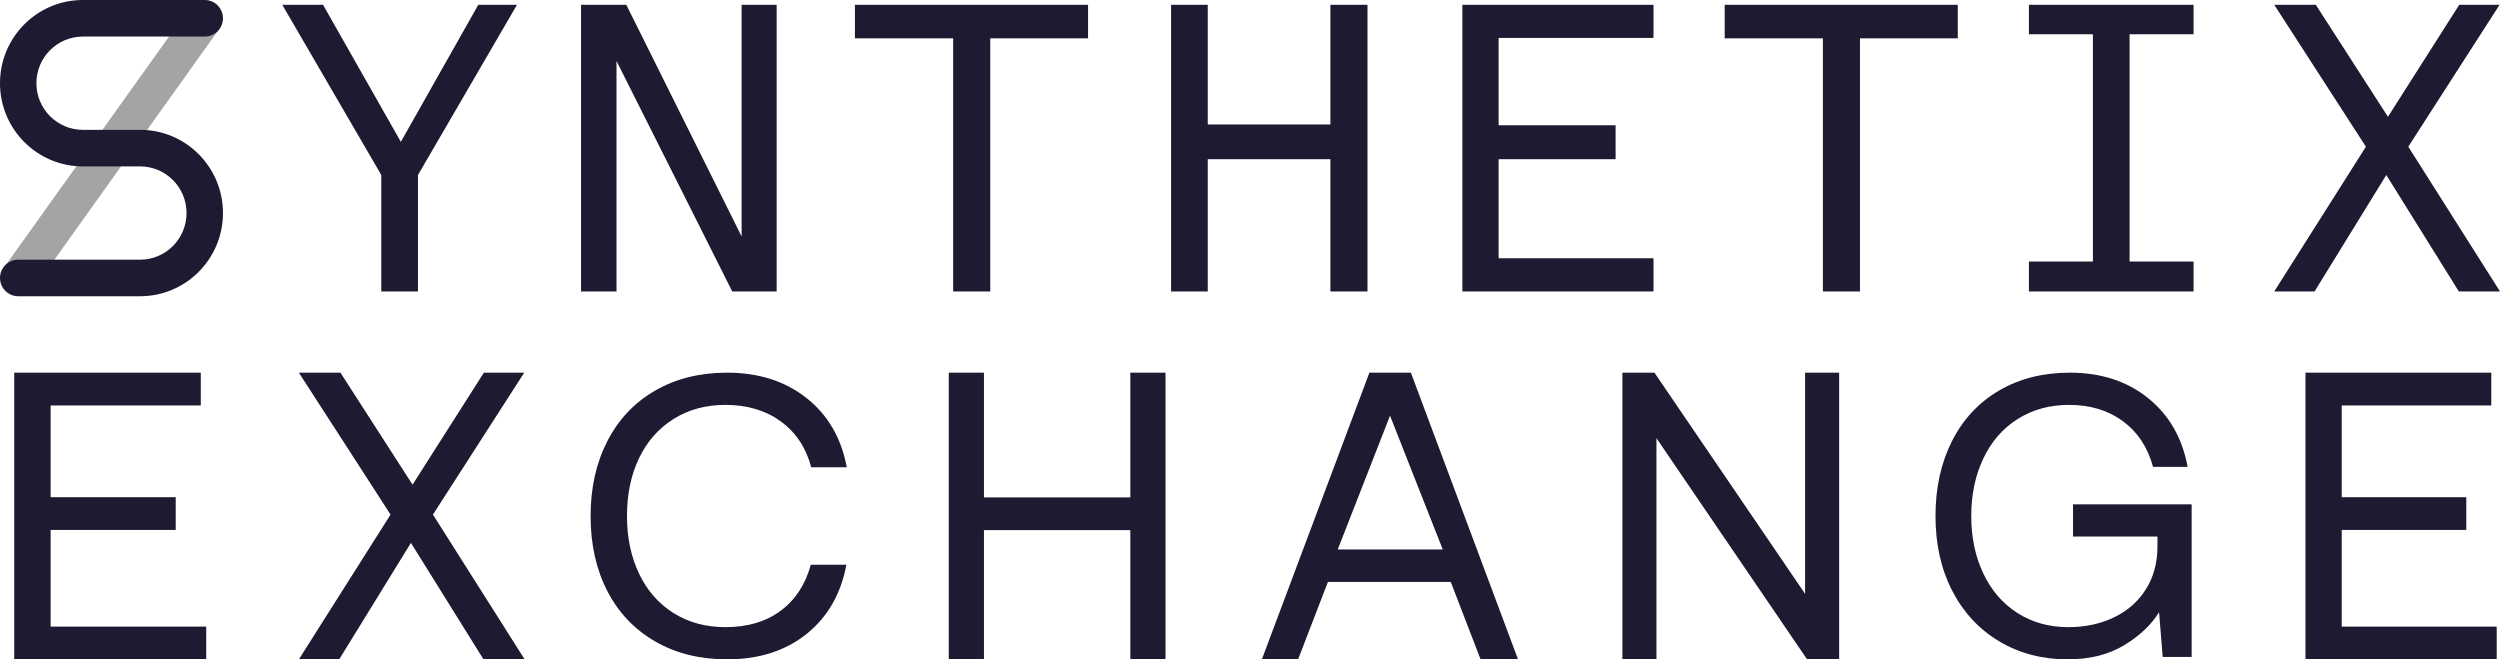 <svg width="91" height="24" viewBox="0 0 91 24" fill="none" xmlns="http://www.w3.org/2000/svg"><path fill-rule="evenodd" clip-rule="evenodd" d="M18.819 0.174L15.214 6.37V10.609H13.879V6.37L10.274 0.174H11.758L14.591 5.163L17.41 0.174H18.819ZM28.27 10.609H26.654L22.441 2.22V10.609H21.15V0.174H22.797L26.995 8.607V0.174H28.27V10.609ZM39.605 1.395H36.045V10.609H34.695V1.395H31.119V0.174H39.605V1.395ZM49.777 10.609H48.427V5.796H43.962V10.609H42.627V0.174H43.962V4.53H48.427V0.174H49.777V10.609ZM60.188 10.609H53.23V0.174H60.188V1.381H54.55V4.56H58.808V5.796H54.55V9.402H60.188V10.609ZM71.263 1.395H67.703V10.609H66.353V1.395H62.778V0.174H71.263V1.395ZM79.846 10.609H73.853V9.52H76.182V1.248H73.853V0.174H79.846V1.248H77.517V9.52H79.846V10.609ZM91 10.609H89.502L86.861 6.37L84.25 10.609H82.782L86.119 5.34L82.782 0.174H84.295L86.921 4.251L89.516 0.174H90.985L87.662 5.34L91 10.609Z" fill="#1E1A31"/><path opacity="0.5" d="M1.245 10.481L0.168 9.706L6.946 0.22L8.024 0.994L1.245 10.481Z" fill="#4A4A4A"/><path fill-rule="evenodd" clip-rule="evenodd" d="M4.737 4.726H5.099C6.765 4.726 8.116 6.082 8.116 7.754C8.116 9.427 6.765 10.783 5.099 10.783H0.663C0.297 10.783 0 10.485 0 10.117C0 9.75 0.297 9.452 0.663 9.452H5.099C6.033 9.452 6.79 8.692 6.79 7.754C6.79 6.817 6.033 6.057 5.099 6.057H3.379H3.379H3.017C1.351 6.057 0 4.701 0 3.028C0 1.356 1.351 0 3.017 0H7.453C7.819 0 8.116 0.298 8.116 0.665C8.116 1.033 7.819 1.331 7.453 1.331H3.017C2.083 1.331 1.325 2.091 1.325 3.028C1.325 3.966 2.083 4.726 3.017 4.726H4.737C4.737 4.726 4.737 4.726 4.737 4.726Z" fill="#1E1A31"/><path fill-rule="evenodd" clip-rule="evenodd" d="M0.518 13.565H7.309V14.758H1.843V18.097H6.396V19.29H1.843V22.808H7.507V24H0.518V13.565ZM21.498 18.783C21.498 17.757 21.701 16.848 22.108 16.057C22.514 15.265 23.094 14.652 23.848 14.217C24.601 13.783 25.474 13.565 26.465 13.565C27.615 13.565 28.579 13.873 29.358 14.489C30.136 15.104 30.624 15.944 30.823 17.009H29.529C29.34 16.296 28.971 15.739 28.421 15.339C27.87 14.938 27.199 14.738 26.406 14.738C25.692 14.738 25.062 14.909 24.517 15.251C23.972 15.593 23.553 16.069 23.26 16.68C22.968 17.29 22.822 17.991 22.822 18.783C22.822 19.564 22.968 20.263 23.26 20.878C23.553 21.494 23.972 21.973 24.517 22.315C25.062 22.657 25.692 22.828 26.406 22.828C27.209 22.828 27.878 22.63 28.413 22.234C28.949 21.838 29.316 21.279 29.514 20.556H30.808C30.609 21.621 30.126 22.461 29.358 23.077C28.589 23.692 27.625 24 26.465 24C25.474 24 24.601 23.783 23.848 23.348C23.094 22.913 22.514 22.302 22.108 21.516C21.701 20.729 21.498 19.818 21.498 18.783ZM34.535 13.565H35.816V18.105H41.144V13.565H42.425V24H41.144V19.296H35.816V24H34.535V13.565ZM45.932 24L49.846 13.565H51.356L55.256 24H53.893L52.808 21.183H48.336L47.251 24H45.932ZM48.694 20H52.516L50.597 15.13L48.694 20ZM59.055 24V13.565H60.222L65.705 21.615V13.565H66.945V24H65.778L60.295 15.95V24H59.055ZM70.452 18.783C70.452 17.757 70.652 16.848 71.052 16.057C71.452 15.265 72.023 14.652 72.764 14.217C73.506 13.783 74.365 13.565 75.341 13.565C76.473 13.565 77.422 13.873 78.188 14.489C78.954 15.104 79.434 15.939 79.63 16.995H78.371C78.176 16.281 77.81 15.727 77.273 15.331C76.736 14.935 76.082 14.738 75.311 14.738C74.609 14.738 73.987 14.909 73.445 15.251C72.903 15.593 72.486 16.071 72.194 16.687C71.901 17.302 71.754 18.001 71.754 18.783C71.754 19.564 71.901 20.263 72.194 20.878C72.486 21.494 72.901 21.973 73.438 22.315C73.975 22.657 74.589 22.828 75.282 22.828C75.907 22.828 76.465 22.708 76.958 22.468C77.451 22.229 77.837 21.887 78.115 21.443C78.393 20.998 78.532 20.478 78.532 19.882V19.53H75.458V18.358H79.776V23.912H78.722L78.59 22.285C78.307 22.744 77.883 23.145 77.317 23.487C76.751 23.829 76.068 24 75.267 24C74.331 24 73.496 23.78 72.764 23.34C72.032 22.901 71.464 22.288 71.059 21.501C70.654 20.715 70.452 19.808 70.452 18.783ZM90.683 13.565V14.758H85.239V18.097H89.773V19.29H85.239V22.808H90.88V24H83.92V13.565H90.683ZM12.392 13.565L15.017 17.642L17.613 13.565H19.082L15.759 18.731L19.097 24H17.599L14.958 19.761L12.347 24H10.879L14.216 18.731L10.879 13.565H12.392Z" fill="#1E1A31"/></svg>
